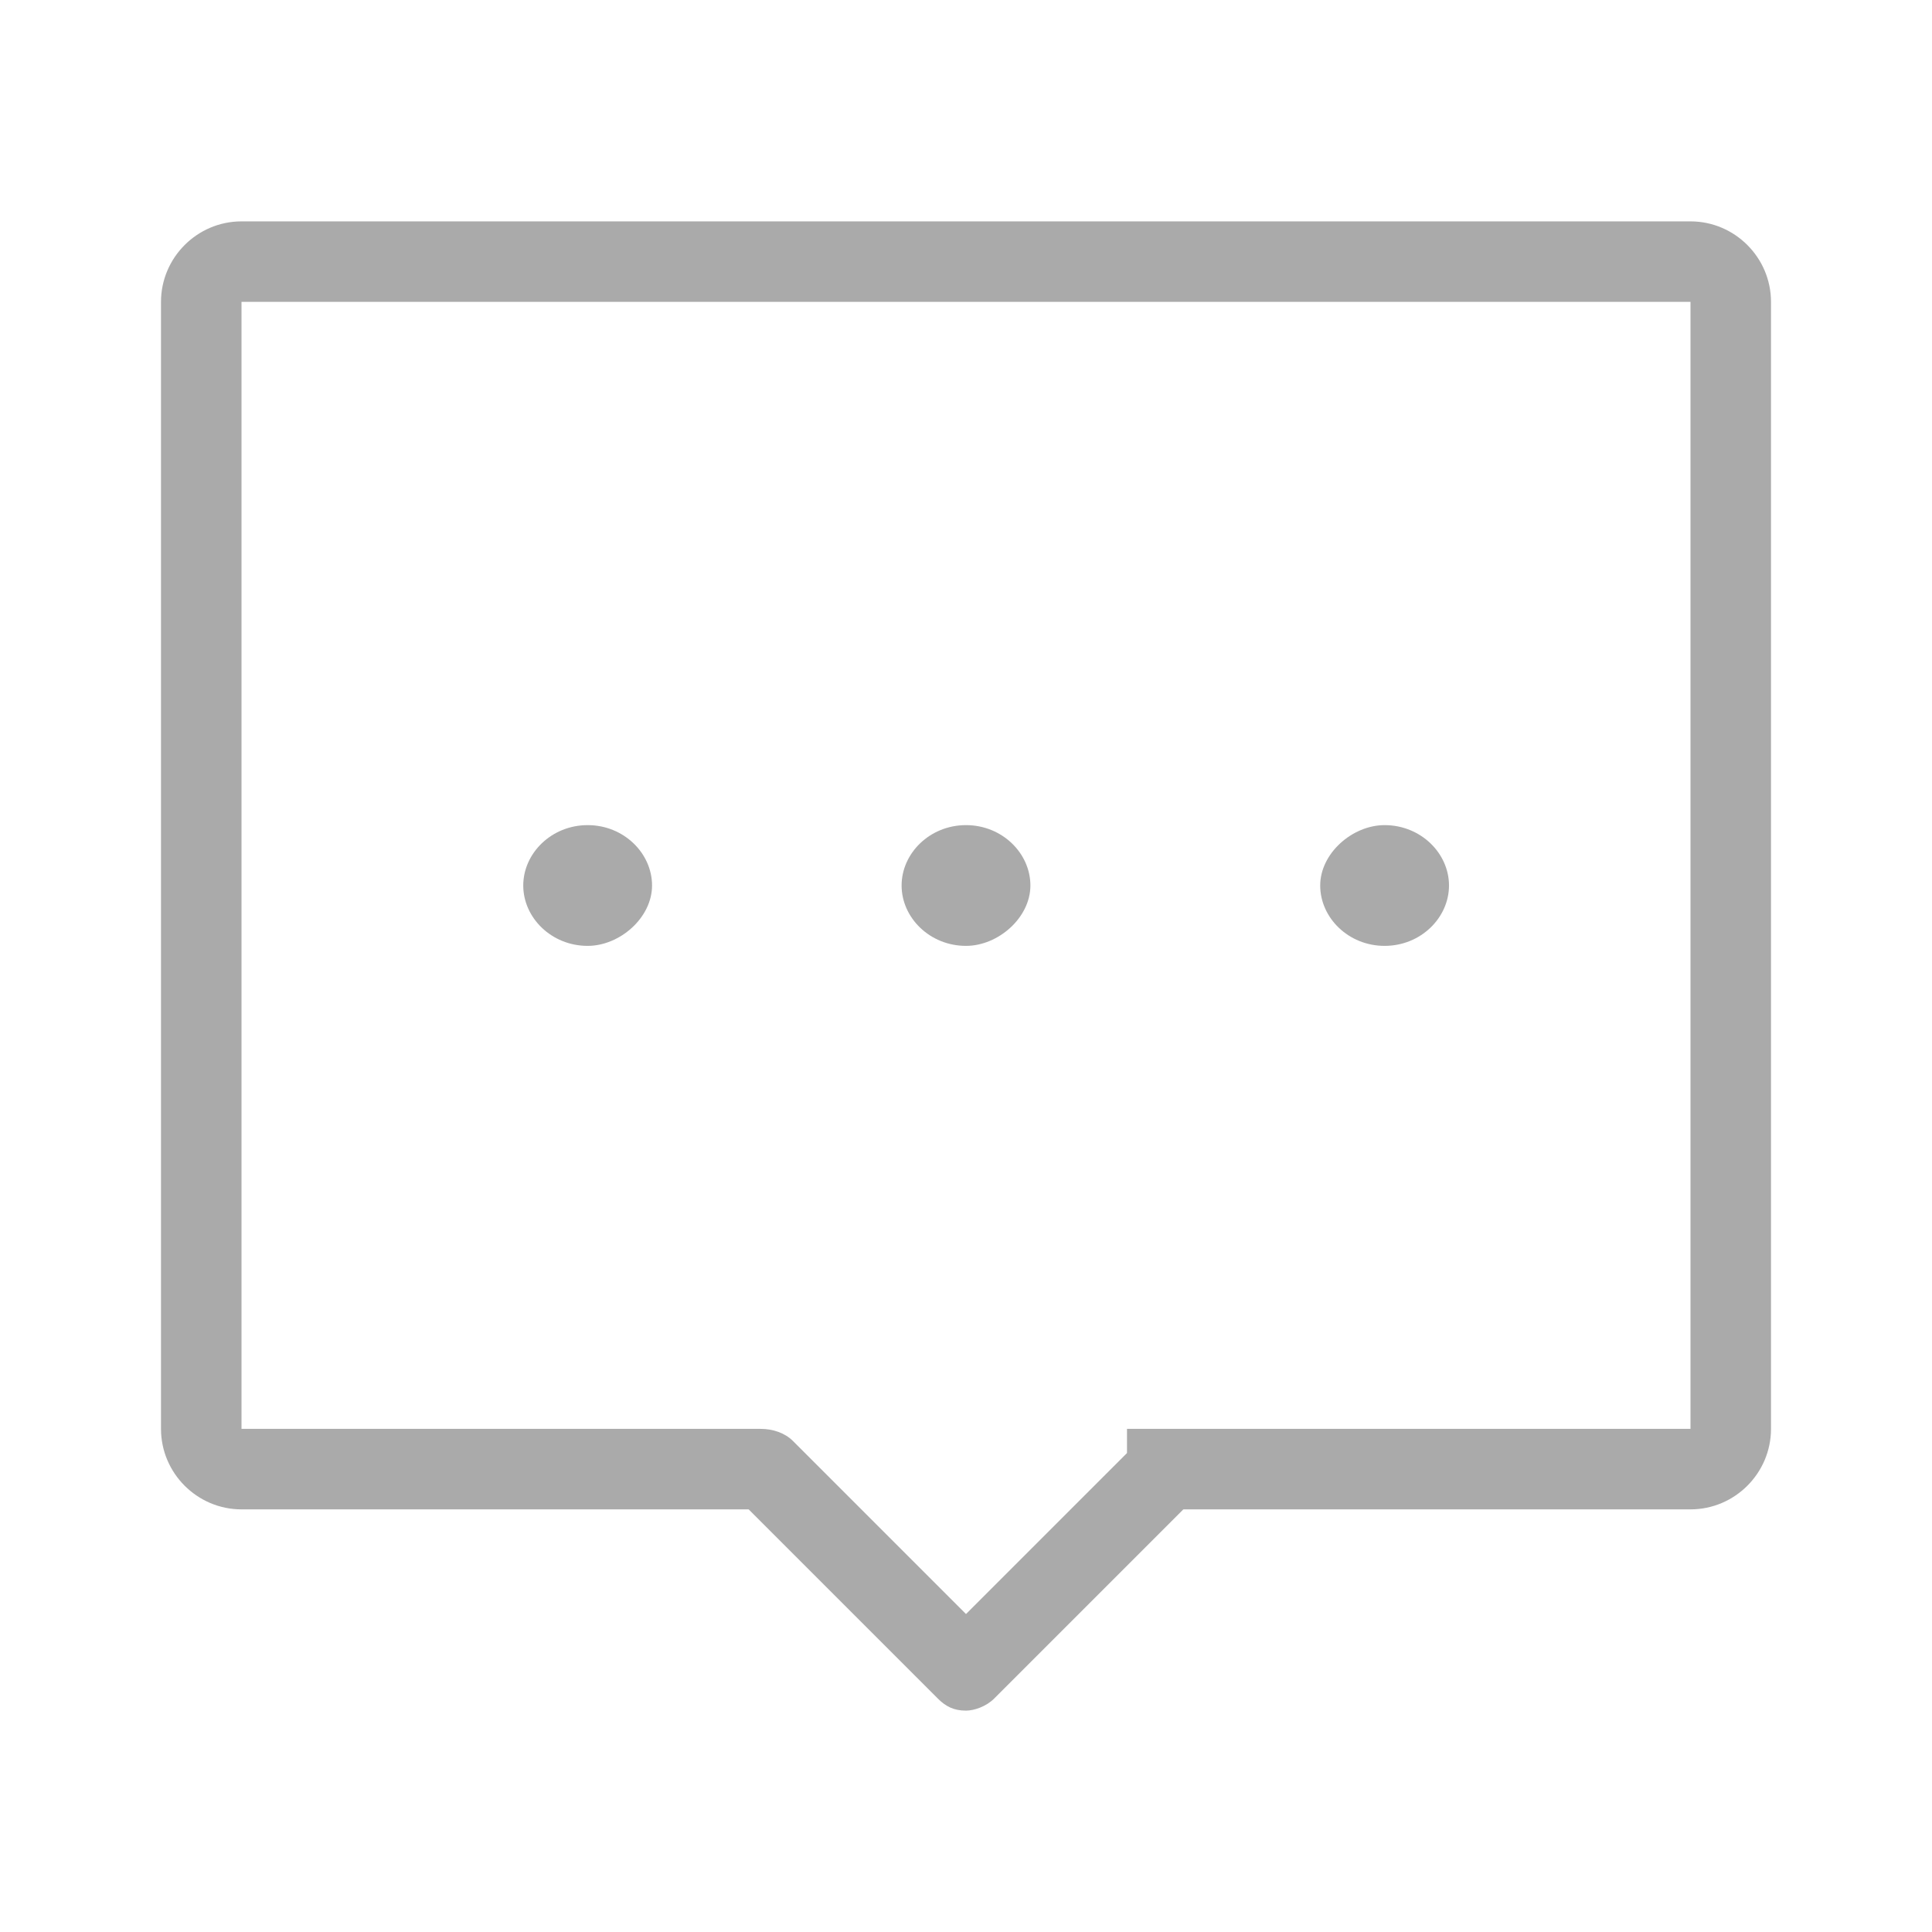 <?xml version="1.0" standalone="no"?><!DOCTYPE svg PUBLIC "-//W3C//DTD SVG 1.1//EN" "http://www.w3.org/Graphics/SVG/1.1/DTD/svg11.dtd">
<svg class="icon" width="200px" height="200.00px" viewBox="0 0 1024 1024" version="1.1" 
    xmlns="http://www.w3.org/2000/svg">
    <path fill="#aaa" d="M896 800H627.2l-100.267 100.267c-4.267 4.267-10.667 6.4-14.933 6.4-6.4 0-10.667-2.133-14.933-6.4l-100.267-100.267H128c-23.467 0-42.667-19.2-42.667-42.667v-597.333c0-23.467 19.2-42.667 42.667-42.667h768c23.467 0 42.667 19.2 42.667 42.667v597.333c0 23.467-19.2 42.667-42.667 42.667z m0-640H128v597.333h275.2c6.4 0 12.8 2.133 17.067 6.4l91.733 91.733 85.333-85.333v-12.8h298.667v-597.333z m-162.133 277.333c19.2 0 34.133 14.933 34.133 32s-14.933 32-34.133 32-34.133-14.933-34.133-32 17.067-32 34.133-32z m-221.867 64c-19.2 0-34.133-14.933-34.133-32s14.933-32 34.133-32c19.2 0 34.133 14.933 34.133 32s-17.067 32-34.133 32z m-200.533 0c-19.2 0-34.133-14.933-34.133-32s14.933-32 34.133-32 34.133 14.933 34.133 32-17.067 32-34.133 32z" />
</svg>